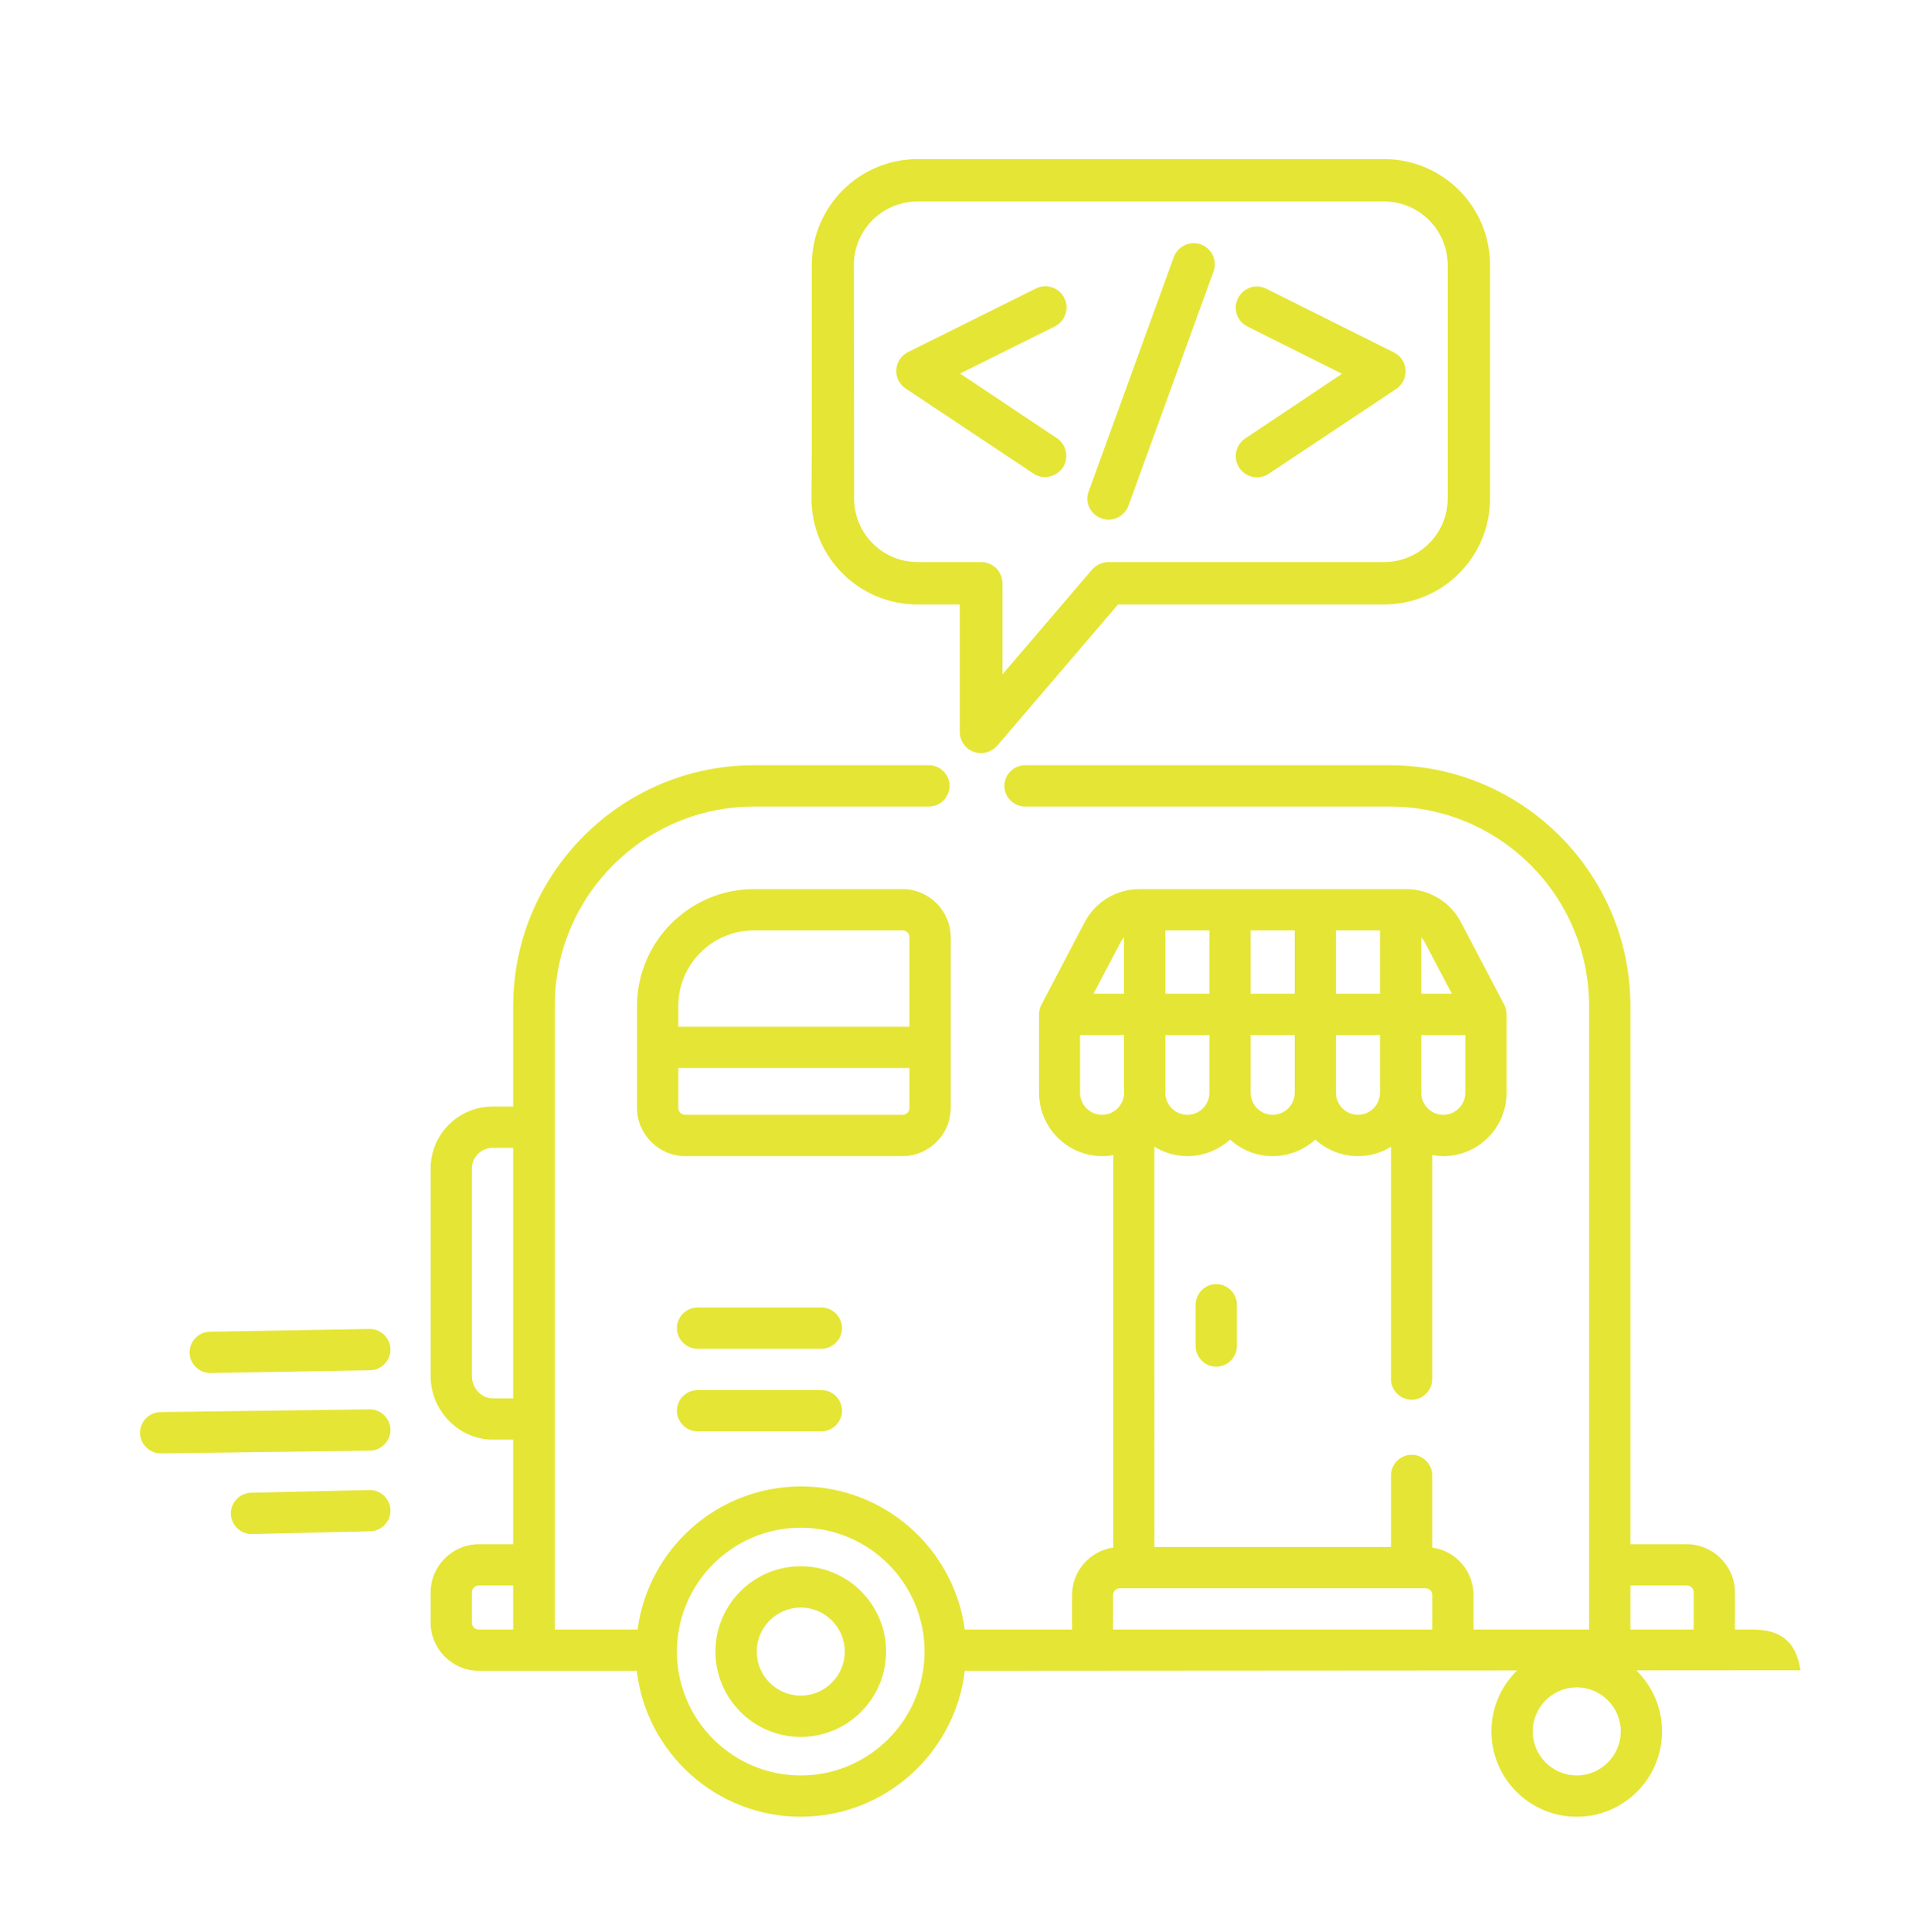 <?xml version="1.0" encoding="utf-8"?>
<!-- Generator: Adobe Illustrator 23.0.2, SVG Export Plug-In . SVG Version: 6.00 Build 0)  -->
<svg version="1.1" id="Layer_1" xmlns="http://www.w3.org/2000/svg" xmlns:xlink="http://www.w3.org/1999/xlink" x="0px" y="0px"
	 viewBox="0 0 695.2 702" style="enable-background:new 0 0 695.2 702;" xml:space="preserve">
<style type="text/css">
	.st0{fill:#E5E535;}
</style>
<g>
	<path class="st0" d="M310.3,96.3c0-12.8,10.4-23.1,23.1-23.1H503c12.8,0,23.1,10.4,23.1,23.1v84.8c0,12.8-10.4,23.1-23.1,23.1
		H402.8c-2.2,0-4.4,1-5.9,2.7L364.3,245v-33.1c0-4.3-3.5-7.7-7.7-7.7h-23.1c-12.8,0-23.1-10.4-23.1-23.1L310.3,96.3L310.3,96.3z
		 M294.9,181.1c0,21.3,17.3,38.5,38.5,38.5h15.4v46.3c0,4.3,3.5,7.7,7.7,7.7c2.2,0,4.4-1,5.9-2.7l43.9-51.3H503
		c21.3,0,38.5-17.3,38.5-38.5v-15.4V96.3c0-21.3-17.3-38.5-38.5-38.5H333.5c-21.3,0-38.5,17.3-38.5,38.5v69.4L294.9,181.1z"/>
	<path class="st0" d="M329.2,141.2l46.3,30.8c3.5,2.4,8.3,1.4,10.7-2.1c2.4-3.5,1.4-8.3-2.1-10.7l-35.2-23.5l34.4-17.1
		c3.8-1.9,5.4-6.5,3.5-10.3s-6.5-5.4-10.3-3.5l0,0L330,127.9c-3.8,1.9-5.4,6.5-3.5,10.3C327.2,139.5,328.1,140.5,329.2,141.2
		L329.2,141.2z"/>
	<path class="st0" d="M453.3,118.6l34.4,17.2l-35.2,23.5c-3.5,2.4-4.5,7.1-2.1,10.7c2.4,3.5,7.1,4.5,10.7,2.1l46.3-30.8
		c3.5-2.4,4.5-7.1,2.1-10.7c-0.7-1.1-1.8-2-3-2.6l-46.3-23.1c-3.8-1.9-8.4-0.4-10.3,3.5C448,112.1,449.5,116.7,453.3,118.6
		L453.3,118.6z"/>
	<path class="st0" d="M400.2,188.3c4,1.5,8.4-0.6,9.9-4.6l0,0l30.8-84.8c1.6-3.9-0.3-8.4-4.2-10c-3.9-1.6-8.4,0.3-10,4.2
		c-0.1,0.2-0.1,0.3-0.2,0.5l-30.8,84.8C394.1,182.4,396.2,186.8,400.2,188.3L400.2,188.3z"/>
</g>
<path class="st0" d="M291,569c-17.1,0-31,13.9-31,31s13.9,31,31,31s31-13.9,31-31S308.1,569,291,569z M291,616c-8.8,0-16-7.2-16-16
	s7.2-16,16-16s16,7.2,16,16S299.8,616,291,616z"/>
<path class="st0" d="M573,598c-17.1,0-31,13.9-31,31s13.9,31,31,31s31-13.9,31-31S590.1,598,573,598z M573,645c-8.8,0-16-7.2-16-16
	s7.2-16,16-16s16,7.2,16,16S581.8,645,573,645z"/>
<path class="st0" d="M345.5,402.5v-62c0-9.6-7.9-17.5-17.5-17.5h-54c-23.4,0-42.5,19.1-42.5,42.5v37c0,9.6,7.9,17.5,17.5,17.5h79
	C337.6,420,345.5,412.1,345.5,402.5z M246.5,365.5c0-15.2,12.3-27.5,27.5-27.5h54c1.4,0,2.5,1.1,2.5,2.5V373h-84V365.5z
	 M246.5,402.5V388h84v14.5c0,1.4-1.1,2.5-2.5,2.5h-79C247.6,405,246.5,403.9,246.5,402.5z"/>
<path class="st0" d="M434.5,474v15c0,4.1,3.4,7.5,7.5,7.5s7.5-3.4,7.5-7.5v-15c0-4.1-3.4-7.5-7.5-7.5S434.5,469.9,434.5,474z"/>
<path class="st0" d="M654.3,606.8c-1.3-8.4-5.2-14.8-17.3-14.8h-6.5v-13.5c0-9.6-7.9-17.5-17.5-17.5h-20.5V365.5
	c0-48.2-39.3-87.5-87.5-87.5H372.5c-4.1,0-7.5,3.4-7.5,7.5s3.4,7.5,7.5,7.5H505c40,0,72.5,32.5,72.5,72.5V592h-42v-12.5
	c0-8.8-6.5-16.1-15-17.3V536c0-4.1-3.4-7.5-7.5-7.5c-4.1,0-7.5,3.4-7.5,7.5v26h-86V416.6c3.5,2.1,7.6,3.4,12,3.4
	c6,0,11.4-2.3,15.5-6c4.1,3.7,9.5,6,15.5,6s11.4-2.3,15.5-6c4.1,3.7,9.5,6,15.5,6c4.4,0,8.5-1.2,12-3.4V501c0,4.1,3.4,7.5,7.5,7.5
	c4.1,0,7.5-3.4,7.5-7.5v-81.4c1.3,0.2,2.6,0.4,4,0.4c12.7,0,23-10.3,23-23v-28.5c0-1.2-0.3-2.5-0.9-3.6L530.9,335
	c-3.9-7.4-11.5-12-19.9-12h-96.9c-8.4,0-16,4.6-19.9,12l-15.7,29.9c-0.6,1.1-0.9,2.4-0.9,3.6V397c0,12.7,10.3,23,23,23
	c1.4,0,2.7-0.1,4-0.4v142.6c-8.5,1.2-15,8.5-15,17.3V592h-39c-3.9-29.3-29.1-52-59.5-52s-55.5,22.7-59.4,52h-30.1V365.5
	c0-40,32.5-72.5,72.5-72.5h63.5c4.1,0,7.5-3.4,7.5-7.5s-3.4-7.5-7.5-7.5H274c-48.2,0-87.5,39.3-87.5,87.5V402H179
	c-12.4,0-22.5,10.1-22.5,22.5V500c0,12.5,10.3,23,22.5,23h7.5v38H174c-9.6,0-17.5,7.9-17.5,17.5v11c0,9.6,7.9,17.5,17.5,17.5h57.4
	c3.5,29.8,28.9,53,59.6,53s56.1-23.2,59.6-53 M179,508c-4,0-7.5-3.7-7.5-8v-75.5c0-4.1,3.4-7.5,7.5-7.5h7.5v91H179z M171.5,589.5
	v-11c0-1.4,1.1-2.5,2.5-2.5h12.5v16H174C172.6,592,171.5,590.9,171.5,589.5z M431.5,405c-4.4,0-8-3.6-8-8v-21h16v21
	C439.5,401.4,435.9,405,431.5,405z M462.5,405c-4.4,0-8-3.6-8-8v-21h16v21C470.5,401.4,466.9,405,462.5,405z M493.5,405
	c-4.4,0-8-3.6-8-8v-21h16v21C501.5,401.4,497.9,405,493.5,405z M532.5,397c0,4.4-3.6,8-8,8s-8-3.6-8-8v-21h16V397z M527.6,361h-11.1
	v-20.5c0.4,0.5,0.8,1,1.1,1.5L527.6,361z M501.5,361h-16v-23h16V361z M470.5,361h-16v-23h16V361z M439.5,338v23h-16v-23H439.5z
	 M407.4,342c0.3-0.6,0.7-1.1,1.1-1.5V361h-11.1L407.4,342z M392.5,397v-21h16v21c0,4.4-3.6,8-8,8S392.5,401.4,392.5,397z M291,645
	c-24.8,0-45-20.2-45-45s20.2-45,45-45s45,20.2,45,45S315.8,645,291,645z M442.5,607h40 M404.5,592v-12.5c0-1.4,1.1-2.5,2.5-2.5h111
	c1.4,0,2.5,1.1,2.5,2.5V592H404.5z M592.5,592v-16H613c1.4,0,2.5,1.1,2.5,2.5V592H592.5z"/>
<path class="st0" d="M298.5,475h-45c-4.1,0-7.5,3.4-7.5,7.5s3.4,7.5,7.5,7.5h45c4.1,0,7.5-3.4,7.5-7.5S302.6,475,298.5,475z"/>
<path class="st0" d="M298.5,505h-45c-4.1,0-7.5,3.4-7.5,7.5c0,4.1,3.4,7.5,7.5,7.5h45c4.1,0,7.5-3.4,7.5-7.5S302.6,505,298.5,505z"
	/>
<g>
	<path class="st0" d="M134.4,482.8l-58,1c-4.1,0-7.5,3.4-7.5,7.5s3.4,7.5,7.5,7.5l58-1c4.1,0,7.5-3.4,7.5-7.5
		S138.5,482.8,134.4,482.8z"/>
	<path class="st0" d="M134.4,512l-76,1c-4.1,0-7.5,3.4-7.5,7.5s3.4,7.5,7.5,7.5l76-1c4.1,0,7.5-3.4,7.5-7.5S138.5,512,134.4,512z"/>
	<path class="st0" d="M134.4,541.3l-43,1c-4.1,0-7.5,3.4-7.5,7.5s3.4,7.5,7.5,7.5l43-1c4.1,0,7.5-3.4,7.5-7.5
		S138.5,541.3,134.4,541.3z"/>
</g>
</svg>

